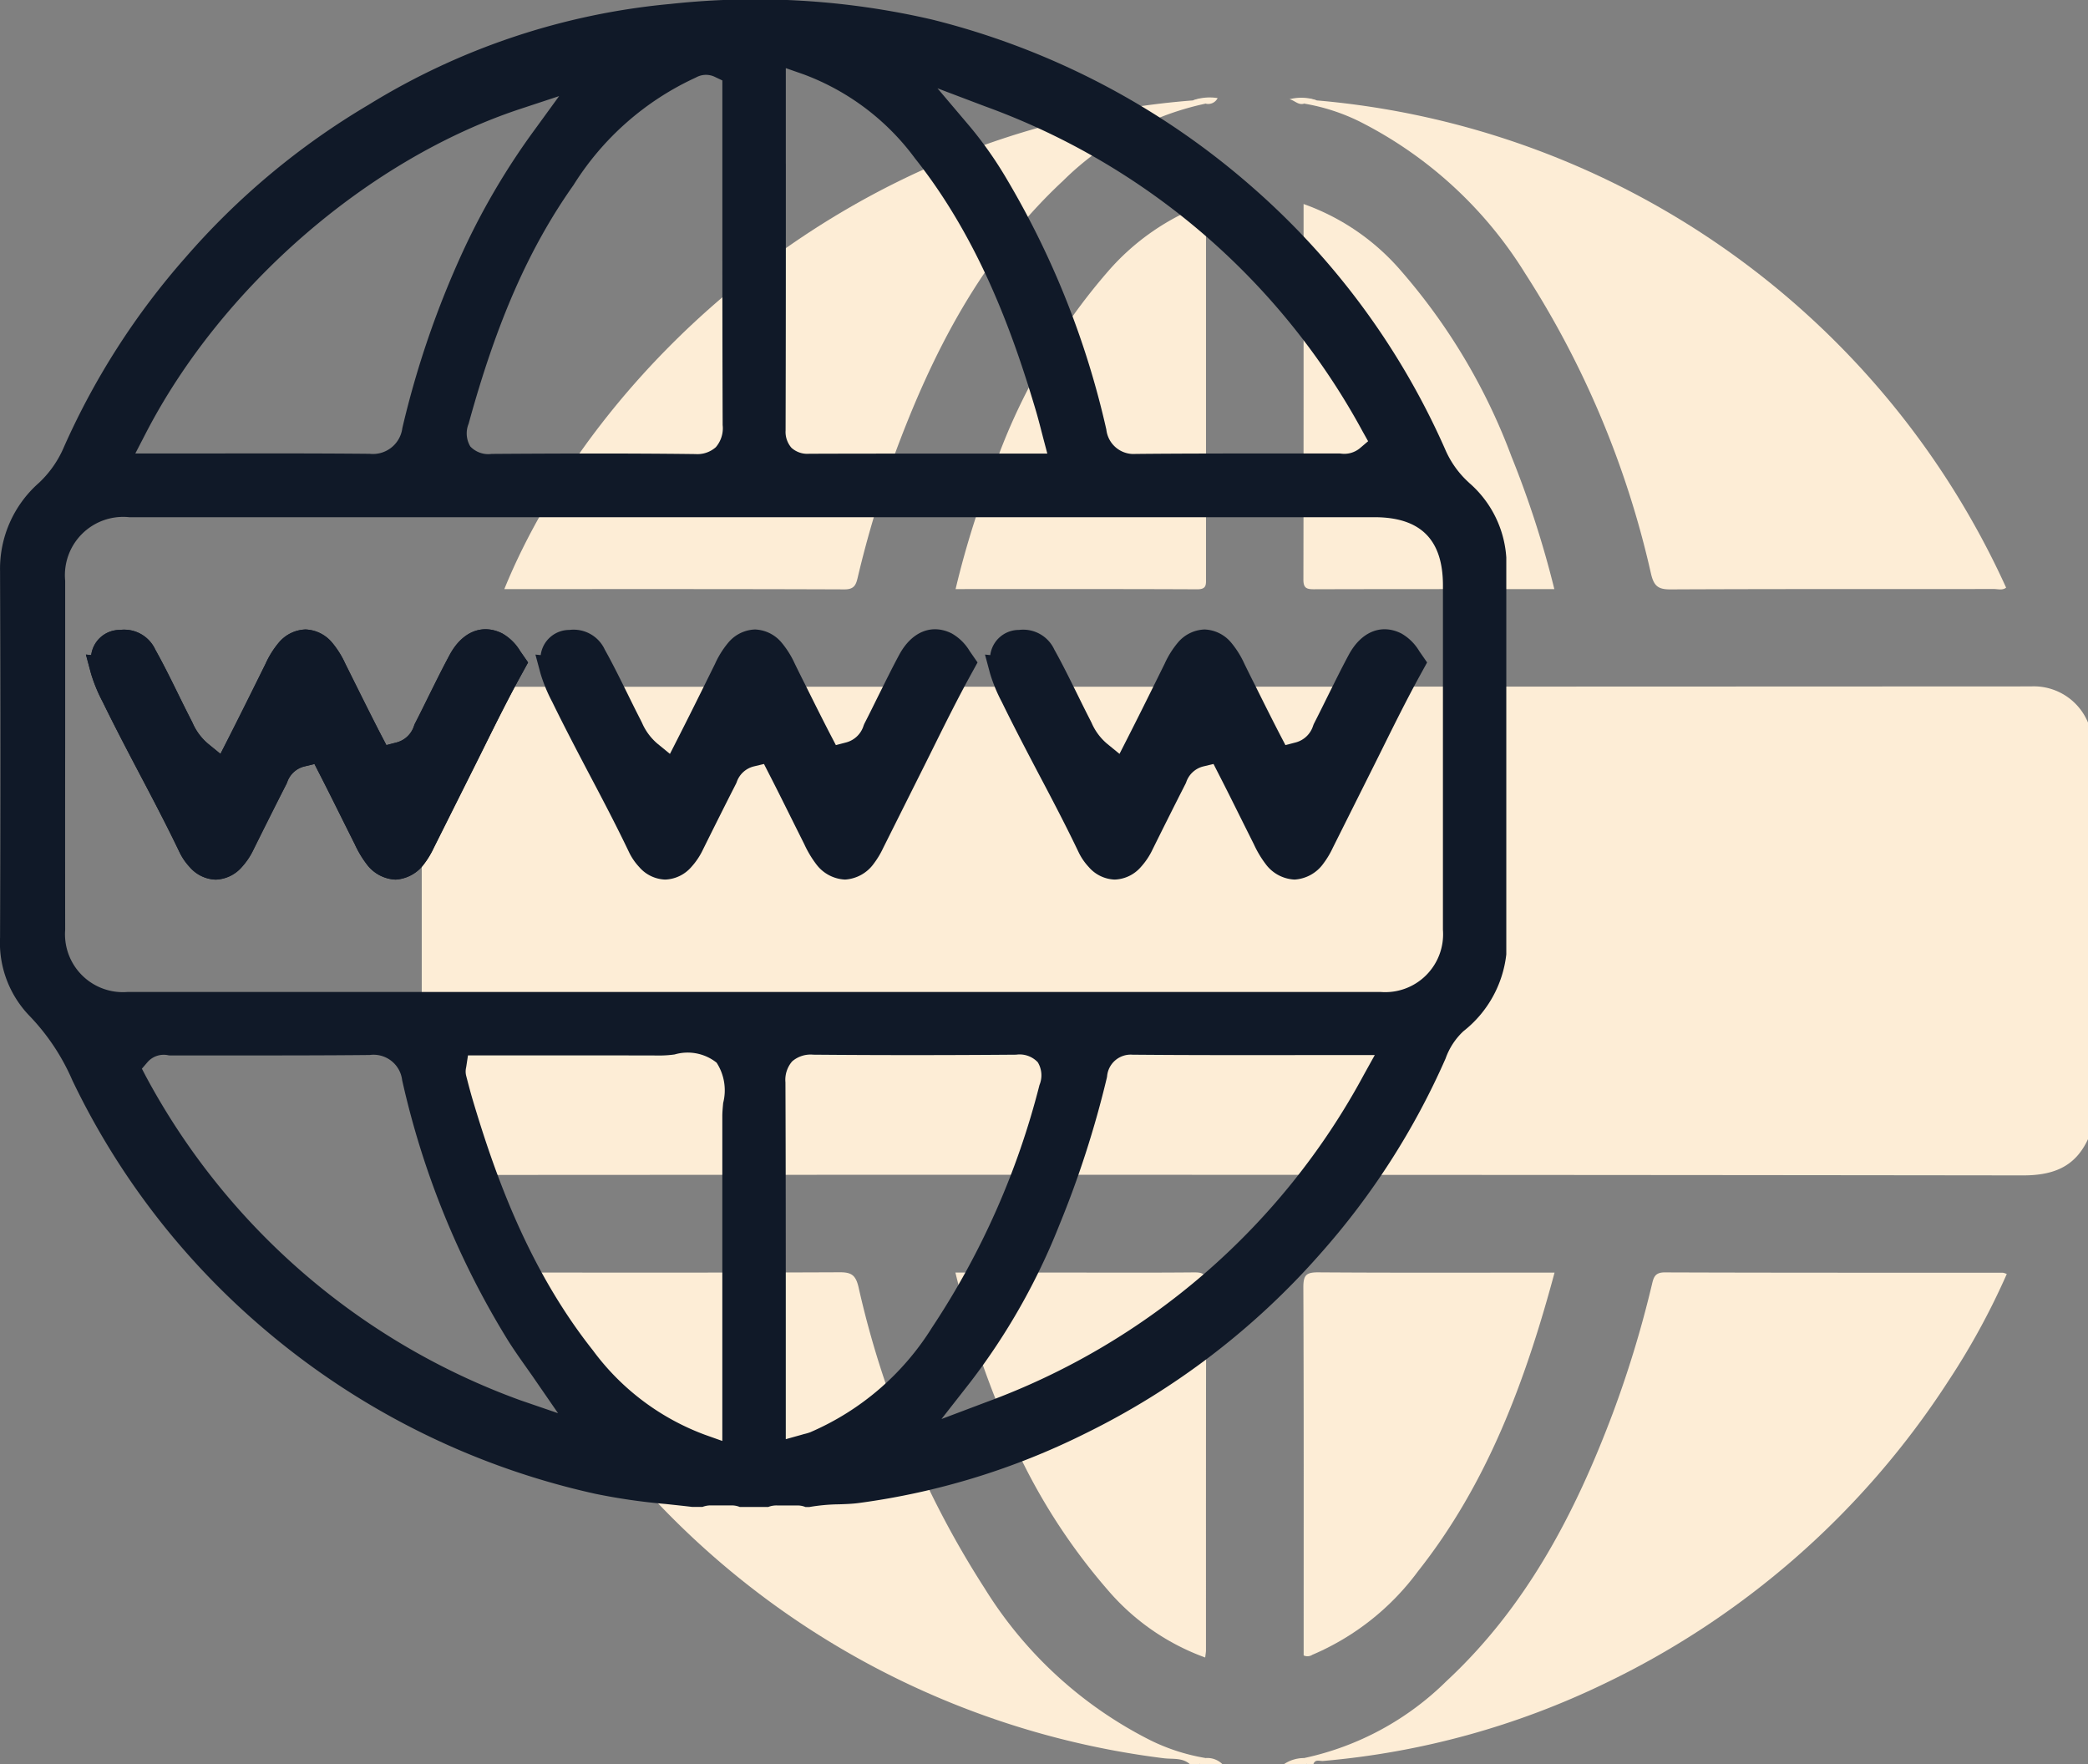 <svg xmlns="http://www.w3.org/2000/svg" width="121.799" height="102.898" viewBox="0 0 121.799 102.898">
  <rect x="0" y="0" width="121.799" height="102.898" fill="#808080" stroke="none"/>
  <g id="_2" data-name="2" transform="translate(-1273.102 -486.089)">
    <g id="Group_1346" data-name="Group 1346" transform="translate(1245.819 439.898)">
      <path id="Path_7452" data-name="Path 7452" d="M149.082,198.368v24.3c-.754,1.632-2.041,2.117-3.8,2.115q-44.993-.054-89.988-.026c-1.843,0-2.961-.73-3.316-2.193a4.825,4.825,0,0,1-.09-1.13q-.007-10.915,0-21.832c0-2.224,1.094-3.321,3.314-3.321q45.282,0,90.559-.021A3.421,3.421,0,0,1,149.082,198.368Z" transform="translate(0 -110.03)" fill="#fdedd6"/>
      <path id="Path_7453" data-name="Path 7453" d="M112.028,368.619c-.437-.383-1-.277-1.5-.337A49.1,49.1,0,0,1,72.261,340.7c-.1-.216-.309-.406-.231-.75h.724c6.292,0,12.585.011,18.877-.017.655,0,.9.166,1.066.819a54.479,54.479,0,0,0,7.368,17.618,24.125,24.125,0,0,0,9.653,8.854,11.549,11.549,0,0,0,3.229,1.043c.132.365-.293.174-.349.35Z" transform="translate(-15.344 -219.529)" fill="#fdedd6"/>
      <path id="Path_7454" data-name="Path 7454" d="M268.147,368.276a16.8,16.8,0,0,0,8.3-4.486c4.649-4.316,7.5-9.769,9.7-15.614a63.471,63.471,0,0,0,2.282-7.5c.1-.416.164-.731.75-.729,6.577.024,13.154.016,19.731.02a.969.969,0,0,1,.224.074,42.242,42.242,0,0,1-3.432,6.28,49.174,49.174,0,0,1-20.028,17.609,46.987,46.987,0,0,1-16.422,4.515c-.193.017-.458-.123-.564.184h-.38C268.223,368.524,268.01,368.481,268.147,368.276Z" transform="translate(-164.79 -219.536)" fill="#fdedd6"/>
      <path id="Path_7455" data-name="Path 7455" d="M242.633,459.379c-.01-.243.284-.183.349-.35a1.248,1.248,0,0,1,.98.35Z" transform="translate(-145.379 -310.289)" fill="#fdedd6"/>
      <path id="Path_7456" data-name="Path 7456" d="M264.552,459.051l.162.35h-1.329A2.082,2.082,0,0,1,264.552,459.051Z" transform="translate(-161.195 -310.311)" fill="#fdedd6"/>
      <path id="Path_7457" data-name="Path 7457" d="M113.055,52.45a16.812,16.812,0,0,0-8.3,4.492C99.982,61.38,97.1,67,94.887,73.013a62.541,62.541,0,0,0-2.117,7.065c-.1.425-.195.709-.771.706-6.612-.025-13.225-.016-19.847-.016,5.154-12.643,19.911-26.932,40.155-28.505C112.577,52.242,112.909,51.976,113.055,52.45Z" transform="translate(-15.451 -0.214)" fill="#fdedd6"/>
      <path id="Path_7458" data-name="Path 7458" d="M269.051,52.261a48.769,48.769,0,0,1,40.2,28.421c-.22.169-.478.079-.712.079-6.3.006-12.593-.007-18.889.022-.7,0-.939-.2-1.109-.889a54.358,54.358,0,0,0-7.344-17.539,24.147,24.147,0,0,0-9.657-8.862,11.64,11.64,0,0,0-3.23-1.045C268.45,51.971,268.781,52.24,269.051,52.261Z" transform="translate(-164.945 -0.212)" fill="#fdedd6"/>
      <path id="Path_7459" data-name="Path 7459" d="M197.426,77.906V94.719c0,1.676,0,3.352,0,5.027,0,.364.044.651-.508.648-4.678-.021-9.356-.012-14.1-.012a53.051,53.051,0,0,1,2.486-7.748,35.241,35.241,0,0,1,6.389-10.765A13.879,13.879,0,0,1,197.426,77.906Z" transform="translate(-99.793 -19.829)" fill="#fdedd6"/>
      <path id="Path_7460" data-name="Path 7460" d="M282.763,100.423c-4.745,0-9.391-.005-14.038.009-.434,0-.6-.087-.6-.564.015-7.269.01-14.538.01-21.908a13.415,13.415,0,0,1,5.679,3.892,35.175,35.175,0,0,1,6.449,10.838A57.485,57.485,0,0,1,282.763,100.423Z" transform="translate(-164.811 -19.869)" fill="#fdedd6"/>
      <path id="Path_7461" data-name="Path 7461" d="M197.346,362.424a13.551,13.551,0,0,1-5.651-3.9,35.141,35.141,0,0,1-6.408-10.754,55.518,55.518,0,0,1-2.512-7.8h6.379c2.5,0,5,.013,7.493-.01.525-.005.765.046.763.69-.027,7.114-.017,14.228-.019,21.342C197.392,362.11,197.368,362.228,197.346,362.424Z" transform="translate(-99.76 -219.549)" fill="#fdedd6"/>
      <path id="Path_7462" data-name="Path 7462" d="M282.751,339.947c-1.7,6.318-3.908,12.29-7.96,17.414a14.893,14.893,0,0,1-6.17,4.88.519.519,0,0,1-.506.036v-.7c0-6.924.012-13.849-.018-20.773,0-.712.169-.877.875-.872C273.523,339.964,278.075,339.947,282.751,339.947Z" transform="translate(-164.786 -219.524)" fill="#fdedd6"/>
      <path id="Path_7463" data-name="Path 7463" d="M266.312,52.068c-.233.124-.543-.058-.746.187-.342.108-.557-.192-.855-.256A2.73,2.73,0,0,1,266.312,52.068Z" transform="translate(-162.207 -0.019)" fill="#fdedd6"/>
      <path id="Path_7464" data-name="Path 7464" d="M241.712,52.235c-.2-.244-.514-.063-.747-.187a2.921,2.921,0,0,1,1.454-.135A.613.613,0,0,1,241.712,52.235Z" transform="translate(-144.108)" fill="#fdedd6"/>
    </g>
    <g id="Group_1352" data-name="Group 1352" transform="translate(2151.942 127.373)">
      <g id="Group_1351" data-name="Group 1351" transform="translate(-878.84 358.716)">
        <g id="Group_1350" data-name="Group 1350" transform="translate(0 0)">
          <g id="Group_1349" data-name="Group 1349">
            <g id="Group_1348" data-name="Group 1348">
              <g id="Group_1347" data-name="Group 1347">
                <path id="Path_7465" data-name="Path 7465" d="M-848.492,396.7a2.873,2.873,0,0,0-1.053-1.036c-1.16-.579-2.334-.1-3.062,1.25-.431.8-.841,1.63-1.239,2.435-.262.535-.527,1.069-.8,1.6-.013.028-.026.061-.039.1a1.454,1.454,0,0,1-1.025.977l-.59.153-.282-.54c-.511-.988-1.014-2-1.5-2.975-.2-.406-.4-.813-.608-1.22a5.4,5.4,0,0,0-.763-1.228,2.119,2.119,0,0,0-1.565-.782h0a2.128,2.128,0,0,0-1.567.778,5.339,5.339,0,0,0-.763,1.224l-.4.809c-.579,1.165-1.18,2.371-1.8,3.6l-.431.846-.734-.6a3.317,3.317,0,0,1-.9-1.224c-.028-.055-.055-.109-.081-.162-.269-.522-.531-1.056-.785-1.571-.411-.839-.837-1.7-1.3-2.524a2,2,0,0,0-2.063-1.15,1.683,1.683,0,0,0-1.676,1.469l-.308-.031.3,1.117a9.321,9.321,0,0,0,.684,1.652l.063.129c.66,1.348,1.372,2.706,2.061,4.017.789,1.5,1.6,3.044,2.347,4.6a3.472,3.472,0,0,0,.6.879,2.09,2.09,0,0,0,1.512.73h0a2.112,2.112,0,0,0,1.526-.732,4.173,4.173,0,0,0,.691-1.04c.568-1.145,1.241-2.494,1.921-3.827.011-.024.022-.05.033-.077a1.412,1.412,0,0,1,1.008-.927l.586-.14.273.535c.435.846.868,1.716,1.285,2.555q.387.777.774,1.55l.013.024a6.157,6.157,0,0,0,.7,1.178,2.221,2.221,0,0,0,1.683.9,2.229,2.229,0,0,0,1.681-.935,5.068,5.068,0,0,0,.544-.907l2.457-4.911c.19-.38.38-.763.568-1.143.647-1.3,1.318-2.653,2.022-3.934l.459-.835Zm0,0a2.873,2.873,0,0,0-1.053-1.036c-1.16-.579-2.334-.1-3.062,1.25-.431.8-.841,1.63-1.239,2.435-.262.535-.527,1.069-.8,1.6-.013.028-.026.061-.039.1a1.454,1.454,0,0,1-1.025.977l-.59.153-.282-.54c-.511-.988-1.014-2-1.5-2.975-.2-.406-.4-.813-.608-1.22a5.4,5.4,0,0,0-.763-1.228,2.119,2.119,0,0,0-1.565-.782h0a2.128,2.128,0,0,0-1.567.778,5.339,5.339,0,0,0-.763,1.224l-.4.809c-.579,1.165-1.18,2.371-1.8,3.6l-.431.846-.734-.6a3.317,3.317,0,0,1-.9-1.224c-.028-.055-.055-.109-.081-.162-.269-.522-.531-1.056-.785-1.571-.411-.839-.837-1.7-1.3-2.524a2,2,0,0,0-2.063-1.15,1.683,1.683,0,0,0-1.676,1.469l-.308-.031.3,1.117a9.321,9.321,0,0,0,.684,1.652l.063.129c.66,1.348,1.372,2.706,2.061,4.017.789,1.5,1.6,3.044,2.347,4.6a3.472,3.472,0,0,0,.6.879,2.09,2.09,0,0,0,1.512.73h0a2.112,2.112,0,0,0,1.526-.732,4.173,4.173,0,0,0,.691-1.04c.568-1.145,1.241-2.494,1.921-3.827.011-.024.022-.05.033-.077a1.412,1.412,0,0,1,1.008-.927l.586-.14.273.535c.435.846.868,1.716,1.285,2.555q.387.777.774,1.55l.013.024a6.157,6.157,0,0,0,.7,1.178,2.221,2.221,0,0,0,1.683.9,2.229,2.229,0,0,0,1.681-.935,5.068,5.068,0,0,0,.544-.907l2.457-4.911c.19-.38.38-.763.568-1.143.647-1.3,1.318-2.653,2.022-3.934l.459-.835Zm0,0a2.873,2.873,0,0,0-1.053-1.036c-1.16-.579-2.334-.1-3.062,1.25-.431.8-.841,1.63-1.239,2.435-.262.535-.527,1.069-.8,1.6-.013.028-.026.061-.039.1a1.454,1.454,0,0,1-1.025.977l-.59.153-.282-.54c-.511-.988-1.014-2-1.5-2.975-.2-.406-.4-.813-.608-1.22a5.4,5.4,0,0,0-.763-1.228,2.119,2.119,0,0,0-1.565-.782h0a2.128,2.128,0,0,0-1.567.778,5.339,5.339,0,0,0-.763,1.224l-.4.809c-.579,1.165-1.18,2.371-1.8,3.6l-.431.846-.734-.6a3.317,3.317,0,0,1-.9-1.224c-.028-.055-.055-.109-.081-.162-.269-.522-.531-1.056-.785-1.571-.411-.839-.837-1.7-1.3-2.524a2,2,0,0,0-2.063-1.15,1.683,1.683,0,0,0-1.676,1.469l-.308-.031.3,1.117a9.321,9.321,0,0,0,.684,1.652l.063.129c.66,1.348,1.372,2.706,2.061,4.017.789,1.5,1.6,3.044,2.347,4.6a3.472,3.472,0,0,0,.6.879,2.09,2.09,0,0,0,1.512.73h0a2.112,2.112,0,0,0,1.526-.732,4.173,4.173,0,0,0,.691-1.04c.568-1.145,1.241-2.494,1.921-3.827.011-.024.022-.05.033-.077a1.412,1.412,0,0,1,1.008-.927l.586-.14.273.535c.435.846.868,1.716,1.285,2.555q.387.777.774,1.55l.013.024a6.157,6.157,0,0,0,.7,1.178,2.221,2.221,0,0,0,1.683.9,2.229,2.229,0,0,0,1.681-.935,5.068,5.068,0,0,0,.544-.907l2.457-4.911c.19-.38.38-.763.568-1.143.647-1.3,1.318-2.653,2.022-3.934l.459-.835Zm0,0a2.873,2.873,0,0,0-1.053-1.036c-1.16-.579-2.334-.1-3.062,1.25-.431.8-.841,1.63-1.239,2.435-.262.535-.527,1.069-.8,1.6-.013.028-.026.061-.039.1a1.454,1.454,0,0,1-1.025.977l-.59.153-.282-.54c-.511-.988-1.014-2-1.5-2.975-.2-.406-.4-.813-.608-1.22a5.4,5.4,0,0,0-.763-1.228,2.119,2.119,0,0,0-1.565-.782h0a2.128,2.128,0,0,0-1.567.778,5.339,5.339,0,0,0-.763,1.224l-.4.809c-.579,1.165-1.18,2.371-1.8,3.6l-.431.846-.734-.6a3.317,3.317,0,0,1-.9-1.224c-.028-.055-.055-.109-.081-.162-.269-.522-.531-1.056-.785-1.571-.411-.839-.837-1.7-1.3-2.524a2,2,0,0,0-2.063-1.15,1.683,1.683,0,0,0-1.676,1.469l-.308-.031.3,1.117a9.321,9.321,0,0,0,.684,1.652l.063.129c.66,1.348,1.372,2.706,2.061,4.017.789,1.5,1.6,3.044,2.347,4.6a3.472,3.472,0,0,0,.6.879,2.09,2.09,0,0,0,1.512.73h0a2.112,2.112,0,0,0,1.526-.732,4.173,4.173,0,0,0,.691-1.04c.568-1.145,1.241-2.494,1.921-3.827.011-.024.022-.05.033-.077a1.412,1.412,0,0,1,1.008-.927l.586-.14.273.535c.435.846.868,1.716,1.285,2.555q.387.777.774,1.55l.013.024a6.157,6.157,0,0,0,.7,1.178,2.221,2.221,0,0,0,1.683.9,2.229,2.229,0,0,0,1.681-.935,5.068,5.068,0,0,0,.544-.907l2.457-4.911c.19-.38.38-.763.568-1.143.647-1.3,1.318-2.653,2.022-3.934l.459-.835Zm0,0a2.873,2.873,0,0,0-1.053-1.036c-1.16-.579-2.334-.1-3.062,1.25-.431.8-.841,1.63-1.239,2.435-.262.535-.527,1.069-.8,1.6-.013.028-.026.061-.039.1a1.454,1.454,0,0,1-1.025.977l-.59.153-.282-.54c-.511-.988-1.014-2-1.5-2.975-.2-.406-.4-.813-.608-1.22a5.4,5.4,0,0,0-.763-1.228,2.119,2.119,0,0,0-1.565-.782h0a2.128,2.128,0,0,0-1.567.778,5.339,5.339,0,0,0-.763,1.224l-.4.809c-.579,1.165-1.18,2.371-1.8,3.6l-.431.846-.734-.6a3.317,3.317,0,0,1-.9-1.224c-.028-.055-.055-.109-.081-.162-.269-.522-.531-1.056-.785-1.571-.411-.839-.837-1.7-1.3-2.524a2,2,0,0,0-2.063-1.15,1.683,1.683,0,0,0-1.676,1.469l-.308-.031.3,1.117a9.321,9.321,0,0,0,.684,1.652l.063.129c.66,1.348,1.372,2.706,2.061,4.017.789,1.5,1.6,3.044,2.347,4.6a3.472,3.472,0,0,0,.6.879,2.09,2.09,0,0,0,1.512.73h0a2.112,2.112,0,0,0,1.526-.732,4.173,4.173,0,0,0,.691-1.04c.568-1.145,1.241-2.494,1.921-3.827.011-.024.022-.05.033-.077a1.412,1.412,0,0,1,1.008-.927l.586-.14.273.535c.435.846.868,1.716,1.285,2.555q.387.777.774,1.55l.013.024a6.157,6.157,0,0,0,.7,1.178,2.221,2.221,0,0,0,1.683.9,2.229,2.229,0,0,0,1.681-.935,5.068,5.068,0,0,0,.544-.907l2.457-4.911c.19-.38.38-.763.568-1.143.647-1.3,1.318-2.653,2.022-3.934l.459-.835Zm0,0a2.873,2.873,0,0,0-1.053-1.036c-1.16-.579-2.334-.1-3.062,1.25-.431.8-.841,1.63-1.239,2.435-.262.535-.527,1.069-.8,1.6-.013.028-.026.061-.039.1a1.454,1.454,0,0,1-1.025.977l-.59.153-.282-.54c-.511-.988-1.014-2-1.5-2.975-.2-.406-.4-.813-.608-1.22a5.4,5.4,0,0,0-.763-1.228,2.119,2.119,0,0,0-1.565-.782h0a2.128,2.128,0,0,0-1.567.778,5.339,5.339,0,0,0-.763,1.224l-.4.809c-.579,1.165-1.18,2.371-1.8,3.6l-.431.846-.734-.6a3.317,3.317,0,0,1-.9-1.224c-.028-.055-.055-.109-.081-.162-.269-.522-.531-1.056-.785-1.571-.411-.839-.837-1.7-1.3-2.524a2,2,0,0,0-2.063-1.15,1.683,1.683,0,0,0-1.676,1.469l-.308-.031.3,1.117a9.321,9.321,0,0,0,.684,1.652l.063.129c.66,1.348,1.372,2.706,2.061,4.017.789,1.5,1.6,3.044,2.347,4.6a3.472,3.472,0,0,0,.6.879,2.09,2.09,0,0,0,1.512.73h0a2.112,2.112,0,0,0,1.526-.732,4.173,4.173,0,0,0,.691-1.04c.568-1.145,1.241-2.494,1.921-3.827.011-.024.022-.05.033-.077a1.412,1.412,0,0,1,1.008-.927l.586-.14.273.535c.435.846.868,1.716,1.285,2.555q.387.777.774,1.55l.013.024a6.157,6.157,0,0,0,.7,1.178,2.221,2.221,0,0,0,1.683.9,2.229,2.229,0,0,0,1.681-.935,5.068,5.068,0,0,0,.544-.907l2.457-4.911c.19-.38.38-.763.568-1.143.647-1.3,1.318-2.653,2.022-3.934l.459-.835Zm0,0a2.873,2.873,0,0,0-1.053-1.036c-1.16-.579-2.334-.1-3.062,1.25-.431.8-.841,1.63-1.239,2.435-.262.535-.527,1.069-.8,1.6-.013.028-.026.061-.039.1a1.454,1.454,0,0,1-1.025.977l-.59.153-.282-.54c-.511-.988-1.014-2-1.5-2.975-.2-.406-.4-.813-.608-1.22a5.4,5.4,0,0,0-.763-1.228,2.119,2.119,0,0,0-1.565-.782h0a2.128,2.128,0,0,0-1.567.778,5.339,5.339,0,0,0-.763,1.224l-.4.809c-.579,1.165-1.18,2.371-1.8,3.6l-.431.846-.734-.6a3.317,3.317,0,0,1-.9-1.224c-.028-.055-.055-.109-.081-.162-.269-.522-.531-1.056-.785-1.571-.411-.839-.837-1.7-1.3-2.524a2,2,0,0,0-2.063-1.15,1.683,1.683,0,0,0-1.676,1.469l-.308-.031.3,1.117a9.321,9.321,0,0,0,.684,1.652l.063.129c.66,1.348,1.372,2.706,2.061,4.017.789,1.5,1.6,3.044,2.347,4.6a3.472,3.472,0,0,0,.6.879,2.09,2.09,0,0,0,1.512.73h0a2.112,2.112,0,0,0,1.526-.732,4.173,4.173,0,0,0,.691-1.04c.568-1.145,1.241-2.494,1.921-3.827.011-.024.022-.05.033-.077a1.412,1.412,0,0,1,1.008-.927l.586-.14.273.535c.435.846.868,1.716,1.285,2.555q.387.777.774,1.55l.013.024a6.157,6.157,0,0,0,.7,1.178,2.221,2.221,0,0,0,1.683.9,2.229,2.229,0,0,0,1.681-.935,5.068,5.068,0,0,0,.544-.907l2.457-4.911c.19-.38.38-.763.568-1.143.647-1.3,1.318-2.653,2.022-3.934l.459-.835Zm0,0a2.873,2.873,0,0,0-1.053-1.036c-1.16-.579-2.334-.1-3.062,1.25-.431.8-.841,1.63-1.239,2.435-.262.535-.527,1.069-.8,1.6-.013.028-.026.061-.039.1a1.454,1.454,0,0,1-1.025.977l-.59.153-.282-.54c-.511-.988-1.014-2-1.5-2.975-.2-.406-.4-.813-.608-1.22a5.4,5.4,0,0,0-.763-1.228,2.119,2.119,0,0,0-1.565-.782h0a2.128,2.128,0,0,0-1.567.778,5.339,5.339,0,0,0-.763,1.224l-.4.809c-.579,1.165-1.18,2.371-1.8,3.6l-.431.846-.734-.6a3.317,3.317,0,0,1-.9-1.224c-.028-.055-.055-.109-.081-.162-.269-.522-.531-1.056-.785-1.571-.411-.839-.837-1.7-1.3-2.524a2,2,0,0,0-2.063-1.15,1.683,1.683,0,0,0-1.676,1.469l-.308-.031.3,1.117a9.321,9.321,0,0,0,.684,1.652l.063.129c.66,1.348,1.372,2.706,2.061,4.017.789,1.5,1.6,3.044,2.347,4.6a3.472,3.472,0,0,0,.6.879,2.09,2.09,0,0,0,1.512.73h0a2.112,2.112,0,0,0,1.526-.732,4.173,4.173,0,0,0,.691-1.04c.568-1.145,1.241-2.494,1.921-3.827.011-.024.022-.05.033-.077a1.412,1.412,0,0,1,1.008-.927l.586-.14.273.535c.435.846.868,1.716,1.285,2.555q.387.777.774,1.55l.013.024a6.157,6.157,0,0,0,.7,1.178,2.221,2.221,0,0,0,1.683.9,2.229,2.229,0,0,0,1.681-.935,5.068,5.068,0,0,0,.544-.907l2.457-4.911c.19-.38.38-.763.568-1.143.647-1.3,1.318-2.653,2.022-3.934l.459-.835Zm55.336-9.835a5.567,5.567,0,0,1-1.388-1.947,43.751,43.751,0,0,0-11.221-15.264,44.681,44.681,0,0,0-18.719-9.8,45.731,45.731,0,0,0-15.235-.909,40.648,40.648,0,0,0-17.626,5.886,43.227,43.227,0,0,0-10.672,8.9,43.2,43.2,0,0,0-7.094,11.059,6.16,6.16,0,0,1-1.456,2.089,6.679,6.679,0,0,0-2.271,5.151c.028,7.549.026,14.536,0,21.366A6.147,6.147,0,0,0-877.094,418a12.678,12.678,0,0,1,2.474,3.733,43.9,43.9,0,0,0,10.829,14.2,44.652,44.652,0,0,0,19.687,9.92,35.509,35.509,0,0,0,4.113.594c.5.055,1.012.107,1.519.168h.612a1.327,1.327,0,0,1,.529-.087h.011l.068,0h1.062a1.242,1.242,0,0,1,.5.09h1.665a1.306,1.306,0,0,1,.533-.087h0l.072,0h1.062a1.238,1.238,0,0,1,.5.09h.234a10.789,10.789,0,0,1,1.724-.157c.409-.013.8-.028,1.174-.079a42.051,42.051,0,0,0,13.185-4.048,44.1,44.1,0,0,0,13.712-10.482,43.5,43.5,0,0,0,7.315-11.4,3.988,3.988,0,0,1,1.04-1.589,6.634,6.634,0,0,0,2.5-4.483V391.238A6.3,6.3,0,0,0-793.156,386.869Zm-28.226-21.947a40.923,40.923,0,0,1,22.039,18.986l.308.549-.481.409a1.426,1.426,0,0,1-1.1.313c-.026,0-.05-.007-.077-.007q-1.865,0-3.72,0c-2.669,0-5.429,0-8.139.026a.223.223,0,0,1-.037,0,1.6,1.6,0,0,1-1.716-1.423,50.337,50.337,0,0,0-5.835-14.654,22.84,22.84,0,0,0-2.1-2.99l-1.915-2.26Zm-11.62,3.34V362.69l1.018.356a14.214,14.214,0,0,1,6.517,4.907c3.781,4.758,5.746,10.329,7.033,14.654.111.372.21.745.313,1.143.037.151.079.3.12.466l.253.959h-6.788c-2.31,0-4.7,0-7.048.009l-.057,0a1.38,1.38,0,0,1-1.027-.343,1.406,1.406,0,0,1-.347-1.01C-833,378.662-833,373.375-833,368.261Zm-5.232-5.029.031-.015a1.187,1.187,0,0,1,1.062-.013l.437.208,0,5.556c0,4.769,0,9.7.018,14.545a1.694,1.694,0,0,1-.4,1.292,1.617,1.617,0,0,1-1.191.4.419.419,0,0,1-.052,0c-4.295-.052-8.578-.031-11.83-.009a1.449,1.449,0,0,1-1.246-.433,1.485,1.485,0,0,1-.1-1.327c1.635-5.953,3.521-10.248,6.12-13.924A16.547,16.547,0,0,1-838.235,363.232Zm-32.138,20.828c4.421-8.6,13.013-16.053,21.884-18.988l2.262-.747-1.4,1.925a41.342,41.342,0,0,0-4.187,7.081,54.172,54.172,0,0,0-3.558,10.359,1.729,1.729,0,0,1-1.908,1.5.306.306,0,0,1-.044,0c-3.01-.028-6.091-.024-9.07-.02q-1.642,0-3.3,0h-1.254Zm21.888,56.339a40.425,40.425,0,0,1-21.84-18.883l-.24-.459.337-.393a1.256,1.256,0,0,1,1.209-.389.564.564,0,0,0,.085.009c1.344,0,2.695,0,4.043,0,2.5,0,5.081,0,7.617-.026a1.679,1.679,0,0,1,1.891,1.469,49.393,49.393,0,0,0,6.194,15.214c.323.509.673,1.008,1.045,1.534.175.249.356.5.538.769l1.316,1.908Zm11.828-17.344c-.026.278-.05.54-.05.763q0,6.281,0,12.558v6.395l-1.021-.363a14.293,14.293,0,0,1-6.533-4.928c-3.787-4.78-5.741-10.344-7.022-14.658-.135-.459-.254-.92-.369-1.366a1.021,1.021,0,0,1,0-.468c0-.015.007-.033.009-.052l.1-.656h.662l2.964,0c2.507,0,5.1,0,7.654.007a6.218,6.218,0,0,0,.776-.061,2.712,2.712,0,0,1,2.446.479A2.966,2.966,0,0,1-836.657,423.055Zm5.1,19.2a2.59,2.59,0,0,1-.323.1c-.044.011-.1.024-.155.042l-.97.271,0-6.2c0-4.791,0-9.745-.02-14.617a1.644,1.644,0,0,1,.393-1.222,1.646,1.646,0,0,1,1.23-.389c3.794.033,7.665.033,11.837,0a1.45,1.45,0,0,1,1.259.441,1.472,1.472,0,0,1,.1,1.327,46.009,46.009,0,0,1-6.264,14.14A15.662,15.662,0,0,1-831.554,442.25ZM-799.28,421.4a41.081,41.081,0,0,1-22.083,19.123l-2.559.966,1.685-2.153a37.948,37.948,0,0,0,5.186-9.151,58.2,58.2,0,0,0,2.765-8.561c.009-.037.017-.076.024-.116a1.38,1.38,0,0,1,1.484-1.27c3.18.028,6.31.026,9.625.022l3.206,0h1.3Zm4.609-19.15q0,5.35,0,10.7a3.377,3.377,0,0,1-3.646,3.628l-36.538,0-36.536,0a3.378,3.378,0,0,1-3.648-3.628q-.007-5.5,0-11.009l0-5.156,0-1.263c0-.975,0-1.949,0-2.926a3.4,3.4,0,0,1,3.737-3.711q14.7,0,29.4,0h43.232c2.688,0,4,1.3,4,3.978q0,1.3,0,2.6l0,1.626Zm-54.874-6.581c-1.16-.579-2.334-.1-3.062,1.25-.431.8-.841,1.63-1.239,2.435-.262.535-.527,1.069-.8,1.6-.013.028-.026.061-.039.1a1.454,1.454,0,0,1-1.025.977l-.59.153-.282-.54c-.511-.988-1.014-2-1.5-2.975-.2-.406-.4-.813-.608-1.22a5.4,5.4,0,0,0-.763-1.228,2.119,2.119,0,0,0-1.565-.782h0a2.128,2.128,0,0,0-1.567.778,5.339,5.339,0,0,0-.763,1.224l-.4.809c-.579,1.165-1.18,2.371-1.8,3.6l-.431.846-.734-.6a3.317,3.317,0,0,1-.9-1.224c-.028-.055-.055-.109-.081-.162-.269-.522-.531-1.056-.785-1.571-.411-.839-.837-1.7-1.3-2.524a2,2,0,0,0-2.063-1.15,1.683,1.683,0,0,0-1.676,1.469l-.308-.031.3,1.117a9.321,9.321,0,0,0,.684,1.652l.063.129c.66,1.348,1.372,2.706,2.061,4.017.789,1.5,1.6,3.044,2.347,4.6a3.472,3.472,0,0,0,.6.879,2.09,2.09,0,0,0,1.512.73h0a2.112,2.112,0,0,0,1.526-.732,4.173,4.173,0,0,0,.691-1.04c.568-1.145,1.241-2.494,1.921-3.827.011-.024.022-.05.033-.077a1.412,1.412,0,0,1,1.008-.927l.586-.14.273.535c.435.846.868,1.716,1.285,2.555q.387.777.774,1.55l.013.024a6.157,6.157,0,0,0,.7,1.178,2.221,2.221,0,0,0,1.683.9,2.229,2.229,0,0,0,1.681-.935,5.068,5.068,0,0,0,.544-.907l2.457-4.911c.19-.38.38-.763.568-1.143.647-1.3,1.318-2.653,2.022-3.934l.459-.835-.452-.653A2.873,2.873,0,0,0-849.545,395.668Zm1.053,1.036a2.873,2.873,0,0,0-1.053-1.036c-1.16-.579-2.334-.1-3.062,1.25-.431.8-.841,1.63-1.239,2.435-.262.535-.527,1.069-.8,1.6-.013.028-.026.061-.039.1a1.454,1.454,0,0,1-1.025.977l-.59.153-.282-.54c-.511-.988-1.014-2-1.5-2.975-.2-.406-.4-.813-.608-1.22a5.4,5.4,0,0,0-.763-1.228,2.119,2.119,0,0,0-1.565-.782h0a2.128,2.128,0,0,0-1.567.778,5.339,5.339,0,0,0-.763,1.224l-.4.809c-.579,1.165-1.18,2.371-1.8,3.6l-.431.846-.734-.6a3.317,3.317,0,0,1-.9-1.224c-.028-.055-.055-.109-.081-.162-.269-.522-.531-1.056-.785-1.571-.411-.839-.837-1.7-1.3-2.524a2,2,0,0,0-2.063-1.15,1.683,1.683,0,0,0-1.676,1.469l-.308-.031.3,1.117a9.321,9.321,0,0,0,.684,1.652l.063.129c.66,1.348,1.372,2.706,2.061,4.017.789,1.5,1.6,3.044,2.347,4.6a3.472,3.472,0,0,0,.6.879,2.09,2.09,0,0,0,1.512.73h0a2.112,2.112,0,0,0,1.526-.732,4.173,4.173,0,0,0,.691-1.04c.568-1.145,1.241-2.494,1.921-3.827.011-.024.022-.05.033-.077a1.412,1.412,0,0,1,1.008-.927l.586-.14.273.535c.435.846.868,1.716,1.285,2.555q.387.777.774,1.55l.013.024a6.157,6.157,0,0,0,.7,1.178,2.221,2.221,0,0,0,1.683.9,2.229,2.229,0,0,0,1.681-.935,5.068,5.068,0,0,0,.544-.907l2.457-4.911c.19-.38.38-.763.568-1.143.647-1.3,1.318-2.653,2.022-3.934l.459-.835Zm0,0a2.873,2.873,0,0,0-1.053-1.036c-1.16-.579-2.334-.1-3.062,1.25-.431.8-.841,1.63-1.239,2.435-.262.535-.527,1.069-.8,1.6-.013.028-.026.061-.039.1a1.454,1.454,0,0,1-1.025.977l-.59.153-.282-.54c-.511-.988-1.014-2-1.5-2.975-.2-.406-.4-.813-.608-1.22a5.4,5.4,0,0,0-.763-1.228,2.119,2.119,0,0,0-1.565-.782h0a2.128,2.128,0,0,0-1.567.778,5.339,5.339,0,0,0-.763,1.224l-.4.809c-.579,1.165-1.18,2.371-1.8,3.6l-.431.846-.734-.6a3.317,3.317,0,0,1-.9-1.224c-.028-.055-.055-.109-.081-.162-.269-.522-.531-1.056-.785-1.571-.411-.839-.837-1.7-1.3-2.524a2,2,0,0,0-2.063-1.15,1.683,1.683,0,0,0-1.676,1.469l-.308-.031.3,1.117a9.321,9.321,0,0,0,.684,1.652l.063.129c.66,1.348,1.372,2.706,2.061,4.017.789,1.5,1.6,3.044,2.347,4.6a3.472,3.472,0,0,0,.6.879,2.09,2.09,0,0,0,1.512.73h0a2.112,2.112,0,0,0,1.526-.732,4.173,4.173,0,0,0,.691-1.04c.568-1.145,1.241-2.494,1.921-3.827.011-.024.022-.05.033-.077a1.412,1.412,0,0,1,1.008-.927l.586-.14.273.535c.435.846.868,1.716,1.285,2.555q.387.777.774,1.55l.013.024a6.157,6.157,0,0,0,.7,1.178,2.221,2.221,0,0,0,1.683.9,2.229,2.229,0,0,0,1.681-.935,5.068,5.068,0,0,0,.544-.907l2.457-4.911c.19-.38.38-.763.568-1.143.647-1.3,1.318-2.653,2.022-3.934l.459-.835Zm0,0a2.873,2.873,0,0,0-1.053-1.036c-1.16-.579-2.334-.1-3.062,1.25-.431.8-.841,1.63-1.239,2.435-.262.535-.527,1.069-.8,1.6-.013.028-.026.061-.039.1a1.454,1.454,0,0,1-1.025.977l-.59.153-.282-.54c-.511-.988-1.014-2-1.5-2.975-.2-.406-.4-.813-.608-1.22a5.4,5.4,0,0,0-.763-1.228,2.119,2.119,0,0,0-1.565-.782h0a2.128,2.128,0,0,0-1.567.778,5.339,5.339,0,0,0-.763,1.224l-.4.809c-.579,1.165-1.18,2.371-1.8,3.6l-.431.846-.734-.6a3.317,3.317,0,0,1-.9-1.224c-.028-.055-.055-.109-.081-.162-.269-.522-.531-1.056-.785-1.571-.411-.839-.837-1.7-1.3-2.524a2,2,0,0,0-2.063-1.15,1.683,1.683,0,0,0-1.676,1.469l-.308-.031.3,1.117a9.321,9.321,0,0,0,.684,1.652l.063.129c.66,1.348,1.372,2.706,2.061,4.017.789,1.5,1.6,3.044,2.347,4.6a3.472,3.472,0,0,0,.6.879,2.09,2.09,0,0,0,1.512.73h0a2.112,2.112,0,0,0,1.526-.732,4.173,4.173,0,0,0,.691-1.04c.568-1.145,1.241-2.494,1.921-3.827.011-.024.022-.05.033-.077a1.412,1.412,0,0,1,1.008-.927l.586-.14.273.535c.435.846.868,1.716,1.285,2.555q.387.777.774,1.55l.013.024a6.157,6.157,0,0,0,.7,1.178,2.221,2.221,0,0,0,1.683.9,2.229,2.229,0,0,0,1.681-.935,5.068,5.068,0,0,0,.544-.907l2.457-4.911c.19-.38.38-.763.568-1.143.647-1.3,1.318-2.653,2.022-3.934l.459-.835Zm0,0a2.873,2.873,0,0,0-1.053-1.036c-1.16-.579-2.334-.1-3.062,1.25-.431.8-.841,1.63-1.239,2.435-.262.535-.527,1.069-.8,1.6-.013.028-.026.061-.039.1a1.454,1.454,0,0,1-1.025.977l-.59.153-.282-.54c-.511-.988-1.014-2-1.5-2.975-.2-.406-.4-.813-.608-1.22a5.4,5.4,0,0,0-.763-1.228,2.119,2.119,0,0,0-1.565-.782h0a2.128,2.128,0,0,0-1.567.778,5.339,5.339,0,0,0-.763,1.224l-.4.809c-.579,1.165-1.18,2.371-1.8,3.6l-.431.846-.734-.6a3.317,3.317,0,0,1-.9-1.224c-.028-.055-.055-.109-.081-.162-.269-.522-.531-1.056-.785-1.571-.411-.839-.837-1.7-1.3-2.524a2,2,0,0,0-2.063-1.15,1.683,1.683,0,0,0-1.676,1.469l-.308-.031.3,1.117a9.321,9.321,0,0,0,.684,1.652l.063.129c.66,1.348,1.372,2.706,2.061,4.017.789,1.5,1.6,3.044,2.347,4.6a3.472,3.472,0,0,0,.6.879,2.09,2.09,0,0,0,1.512.73h0a2.112,2.112,0,0,0,1.526-.732,4.173,4.173,0,0,0,.691-1.04c.568-1.145,1.241-2.494,1.921-3.827.011-.024.022-.05.033-.077a1.412,1.412,0,0,1,1.008-.927l.586-.14.273.535c.435.846.868,1.716,1.285,2.555q.387.777.774,1.55l.013.024a6.157,6.157,0,0,0,.7,1.178,2.221,2.221,0,0,0,1.683.9,2.229,2.229,0,0,0,1.681-.935,5.068,5.068,0,0,0,.544-.907l2.457-4.911c.19-.38.38-.763.568-1.143.647-1.3,1.318-2.653,2.022-3.934l.459-.835Zm0,0a2.873,2.873,0,0,0-1.053-1.036c-1.16-.579-2.334-.1-3.062,1.25-.431.8-.841,1.63-1.239,2.435-.262.535-.527,1.069-.8,1.6-.013.028-.026.061-.039.1a1.454,1.454,0,0,1-1.025.977l-.59.153-.282-.54c-.511-.988-1.014-2-1.5-2.975-.2-.406-.4-.813-.608-1.22a5.4,5.4,0,0,0-.763-1.228,2.119,2.119,0,0,0-1.565-.782h0a2.128,2.128,0,0,0-1.567.778,5.339,5.339,0,0,0-.763,1.224l-.4.809c-.579,1.165-1.18,2.371-1.8,3.6l-.431.846-.734-.6a3.317,3.317,0,0,1-.9-1.224c-.028-.055-.055-.109-.081-.162-.269-.522-.531-1.056-.785-1.571-.411-.839-.837-1.7-1.3-2.524a2,2,0,0,0-2.063-1.15,1.683,1.683,0,0,0-1.676,1.469l-.308-.031.3,1.117a9.321,9.321,0,0,0,.684,1.652l.063.129c.66,1.348,1.372,2.706,2.061,4.017.789,1.5,1.6,3.044,2.347,4.6a3.472,3.472,0,0,0,.6.879,2.09,2.09,0,0,0,1.512.73h0a2.112,2.112,0,0,0,1.526-.732,4.173,4.173,0,0,0,.691-1.04c.568-1.145,1.241-2.494,1.921-3.827.011-.024.022-.05.033-.077a1.412,1.412,0,0,1,1.008-.927l.586-.14.273.535c.435.846.868,1.716,1.285,2.555q.387.777.774,1.55l.013.024a6.157,6.157,0,0,0,.7,1.178,2.221,2.221,0,0,0,1.683.9,2.229,2.229,0,0,0,1.681-.935,5.068,5.068,0,0,0,.544-.907l2.457-4.911c.19-.38.38-.763.568-1.143.647-1.3,1.318-2.653,2.022-3.934l.459-.835Zm0,0a2.873,2.873,0,0,0-1.053-1.036c-1.16-.579-2.334-.1-3.062,1.25-.431.8-.841,1.63-1.239,2.435-.262.535-.527,1.069-.8,1.6-.013.028-.026.061-.039.1a1.454,1.454,0,0,1-1.025.977l-.59.153-.282-.54c-.511-.988-1.014-2-1.5-2.975-.2-.406-.4-.813-.608-1.22a5.4,5.4,0,0,0-.763-1.228,2.119,2.119,0,0,0-1.565-.782h0a2.128,2.128,0,0,0-1.567.778,5.339,5.339,0,0,0-.763,1.224l-.4.809c-.579,1.165-1.18,2.371-1.8,3.6l-.431.846-.734-.6a3.317,3.317,0,0,1-.9-1.224c-.028-.055-.055-.109-.081-.162-.269-.522-.531-1.056-.785-1.571-.411-.839-.837-1.7-1.3-2.524a2,2,0,0,0-2.063-1.15,1.683,1.683,0,0,0-1.676,1.469l-.308-.031.3,1.117a9.321,9.321,0,0,0,.684,1.652l.063.129c.66,1.348,1.372,2.706,2.061,4.017.789,1.5,1.6,3.044,2.347,4.6a3.472,3.472,0,0,0,.6.879,2.09,2.09,0,0,0,1.512.73h0a2.112,2.112,0,0,0,1.526-.732,4.173,4.173,0,0,0,.691-1.04c.568-1.145,1.241-2.494,1.921-3.827.011-.024.022-.05.033-.077a1.412,1.412,0,0,1,1.008-.927l.586-.14.273.535c.435.846.868,1.716,1.285,2.555q.387.777.774,1.55l.013.024a6.157,6.157,0,0,0,.7,1.178,2.221,2.221,0,0,0,1.683.9,2.229,2.229,0,0,0,1.681-.935,5.068,5.068,0,0,0,.544-.907l2.457-4.911c.19-.38.38-.763.568-1.143.647-1.3,1.318-2.653,2.022-3.934l.459-.835Z" transform="translate(878.841 -358.716)" fill="#101928"/>
                <path id="Path_7466" data-name="Path 7466" d="M-830.113,528.615l-.459.835c-.7,1.281-1.375,2.629-2.022,3.934-.188.38-.378.763-.568,1.143l-2.457,4.911a5.068,5.068,0,0,1-.544.907,2.229,2.229,0,0,1-1.681.935,2.221,2.221,0,0,1-1.683-.9,6.157,6.157,0,0,1-.7-1.178l-.013-.024q-.387-.774-.774-1.55c-.417-.839-.85-1.709-1.285-2.555l-.273-.535-.586.14a1.412,1.412,0,0,0-1.008.927c-.011.026-.022.052-.033.076-.68,1.333-1.353,2.682-1.921,3.827a4.173,4.173,0,0,1-.691,1.04,2.112,2.112,0,0,1-1.526.732h0a2.09,2.09,0,0,1-1.512-.73,3.472,3.472,0,0,1-.6-.879c-.745-1.56-1.558-3.108-2.347-4.6-.688-1.311-1.4-2.669-2.061-4.017l-.063-.129a9.32,9.32,0,0,1-.684-1.652l-.3-1.117.308.031a1.683,1.683,0,0,1,1.676-1.469,2,2,0,0,1,2.063,1.15c.459.82.885,1.685,1.3,2.524.254.516.516,1.049.785,1.571.026.052.052.107.081.162a3.317,3.317,0,0,0,.9,1.224l.734.6.431-.846c.623-1.226,1.224-2.432,1.8-3.6l.4-.809a5.339,5.339,0,0,1,.763-1.224,2.128,2.128,0,0,1,1.567-.778h0a2.119,2.119,0,0,1,1.565.782,5.4,5.4,0,0,1,.763,1.228c.2.407.4.813.608,1.22.485.977.988,1.987,1.5,2.974l.282.54.59-.153a1.454,1.454,0,0,0,1.025-.977c.013-.035.026-.068.039-.1.271-.529.535-1.062.8-1.6.4-.8.809-1.637,1.239-2.435.728-1.351,1.9-1.829,3.062-1.25a2.873,2.873,0,0,1,1.053,1.036Z" transform="translate(860.914 -489.974)" fill="#101928"/>
                <path id="Path_7467" data-name="Path 7467" d="M-710.128,528.615l-.459.835c-.7,1.281-1.375,2.629-2.022,3.934-.188.38-.378.763-.568,1.143l-2.457,4.911a5.072,5.072,0,0,1-.544.907,2.229,2.229,0,0,1-1.681.935,2.221,2.221,0,0,1-1.683-.9,6.157,6.157,0,0,1-.7-1.178l-.013-.024q-.387-.774-.774-1.55c-.417-.839-.85-1.709-1.285-2.555l-.273-.535-.586.14a1.412,1.412,0,0,0-1.008.927c-.011.026-.022.052-.033.076-.68,1.333-1.353,2.682-1.921,3.827a4.173,4.173,0,0,1-.691,1.04,2.112,2.112,0,0,1-1.526.732h0a2.09,2.09,0,0,1-1.512-.73,3.472,3.472,0,0,1-.6-.879c-.745-1.56-1.558-3.108-2.347-4.6-.688-1.311-1.4-2.669-2.061-4.017l-.063-.129a9.325,9.325,0,0,1-.684-1.652l-.3-1.117.308.031a1.683,1.683,0,0,1,1.676-1.469,2,2,0,0,1,2.063,1.15c.459.82.885,1.685,1.3,2.524.254.516.516,1.049.785,1.571.026.052.052.107.081.162a3.317,3.317,0,0,0,.9,1.224l.734.6.431-.846c.623-1.226,1.224-2.432,1.8-3.6l.4-.809a5.337,5.337,0,0,1,.763-1.224,2.128,2.128,0,0,1,1.567-.778h0a2.119,2.119,0,0,1,1.565.782,5.4,5.4,0,0,1,.763,1.228c.2.407.4.813.608,1.22.485.977.988,1.987,1.5,2.974l.282.54.59-.153a1.454,1.454,0,0,0,1.025-.977c.013-.035.026-.068.039-.1.271-.529.535-1.062.8-1.6.4-.8.809-1.637,1.239-2.435.728-1.351,1.9-1.829,3.062-1.25a2.873,2.873,0,0,1,1.053,1.036Z" transform="translate(767.152 -489.974)" fill="#101928"/>
                <path id="Path_7468" data-name="Path 7468" d="M-590.143,528.615l-.459.835c-.7,1.281-1.375,2.629-2.022,3.934-.188.38-.378.763-.568,1.143l-2.457,4.911a5.072,5.072,0,0,1-.544.907,2.229,2.229,0,0,1-1.681.935,2.221,2.221,0,0,1-1.683-.9,6.16,6.16,0,0,1-.7-1.178l-.013-.024q-.387-.774-.774-1.55c-.417-.839-.85-1.709-1.285-2.555l-.273-.535-.586.14a1.412,1.412,0,0,0-1.008.927c-.011.026-.022.052-.033.076-.68,1.333-1.353,2.682-1.921,3.827a4.172,4.172,0,0,1-.691,1.04,2.112,2.112,0,0,1-1.525.732h0a2.09,2.09,0,0,1-1.512-.73,3.468,3.468,0,0,1-.6-.879c-.745-1.56-1.558-3.108-2.347-4.6-.688-1.311-1.4-2.669-2.061-4.017l-.063-.129a9.316,9.316,0,0,1-.684-1.652l-.3-1.117.308.031a1.683,1.683,0,0,1,1.676-1.469,2,2,0,0,1,2.063,1.15c.459.82.885,1.685,1.3,2.524.254.516.516,1.049.785,1.571.026.052.052.107.081.162a3.316,3.316,0,0,0,.9,1.224l.734.6.431-.846c.623-1.226,1.224-2.432,1.8-3.6l.4-.809a5.339,5.339,0,0,1,.763-1.224,2.128,2.128,0,0,1,1.567-.778h0a2.119,2.119,0,0,1,1.565.782,5.4,5.4,0,0,1,.763,1.228c.2.407.4.813.608,1.22.485.977.988,1.987,1.5,2.974l.282.54.59-.153a1.454,1.454,0,0,0,1.025-.977c.013-.035.026-.068.039-.1.271-.529.535-1.062.8-1.6.4-.8.809-1.637,1.239-2.435.728-1.351,1.9-1.829,3.062-1.25a2.873,2.873,0,0,1,1.053,1.036Z" transform="translate(673.39 -489.974)" fill="#101928"/>
              </g>
            </g>
          </g>
        </g>
      </g>
    </g>
  </g>
</svg>
